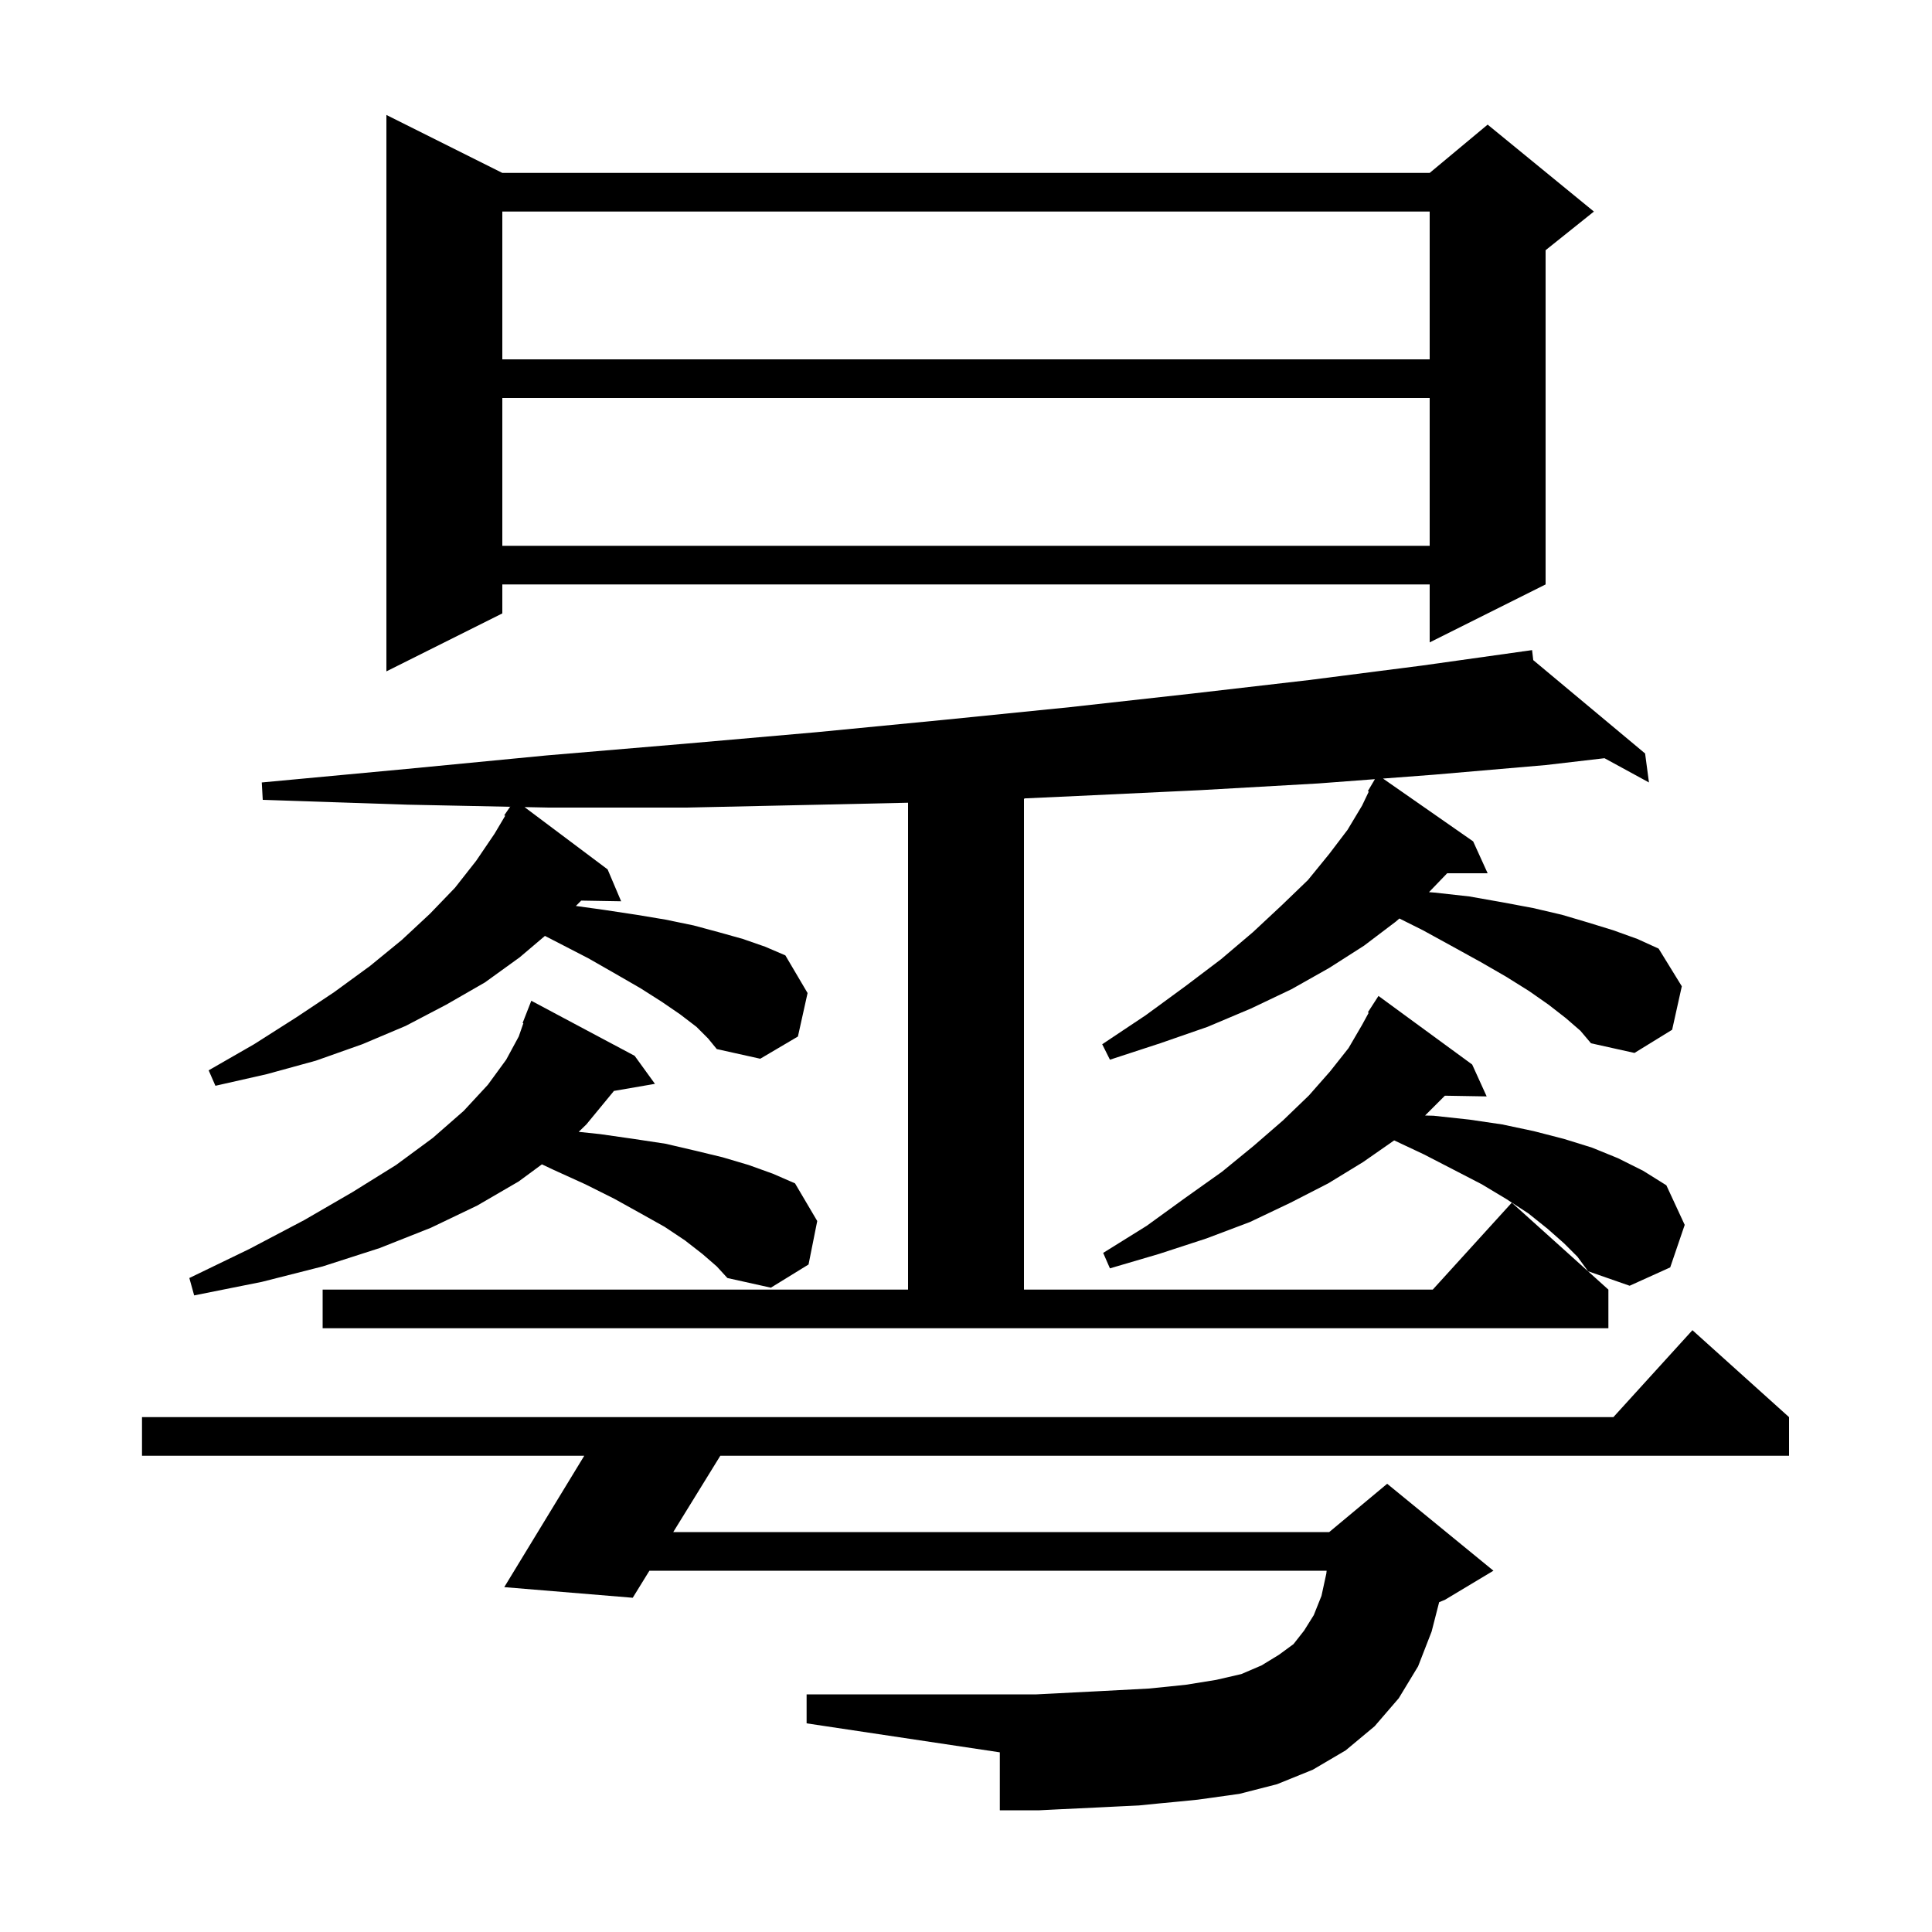 <svg xmlns="http://www.w3.org/2000/svg" xmlns:xlink="http://www.w3.org/1999/xlink" version="1.1" baseProfile="full" viewBox="0 0 200 200" width="200" height="200">
<g fill="black">
<path d="M 119.9 186.7 L 117.9 186.9 L 115.8 187.0 L 113.8 187.1 L 109.6 187.3 L 107.6 187.4 L 103.5 187.4 L 103.5 181.4 L 83.5 178.4 L 83.5 175.4 L 107.3 175.4 L 109.3 175.3 L 111.2 175.2 L 113.2 175.1 L 118.9 174.8 L 120.9 174.6 L 122.8 174.4 L 125.9 173.9 L 128.5 173.3 L 130.6 172.4 L 132.4 171.3 L 133.9 170.2 L 135.0 168.8 L 136.0 167.2 L 136.8 165.2 L 137.3 162.9 L 137.333 162.6 L 67.227 162.6 L 65.5 165.4 L 52.2 164.3 L 60.482 150.7 L 14.7 150.7 L 14.7 146.7 L 167.018 146.7 L 175.2 137.7 L 185.2 146.7 L 185.2 150.7 L 74.566 150.7 L 69.694 158.6 L 137.6 158.6 L 143.6 153.6 L 154.6 162.6 L 149.6 165.6 L 148.98 165.858 L 148.2 168.9 L 146.8 172.5 L 144.8 175.8 L 142.3 178.7 L 139.3 181.2 L 135.9 183.2 L 132.2 184.7 L 128.3 185.7 L 124.0 186.3 L 122.0 186.5 Z M 162.1 105.4 L 160.3 104.0 L 158.3 102.6 L 155.9 101.1 L 153.3 99.6 L 150.4 98.0 L 147.3 96.3 L 144.866 95.083 L 144.5 95.4 L 141.2 97.9 L 137.6 100.2 L 133.7 102.4 L 129.5 104.4 L 125.0 106.3 L 120.1 108.0 L 114.9 109.7 L 114.1 108.1 L 118.6 105.1 L 122.7 102.1 L 126.4 99.3 L 129.7 96.5 L 132.7 93.7 L 135.4 91.1 L 137.6 88.4 L 139.5 85.9 L 141.0 83.4 L 141.696 81.946 L 141.6 81.9 L 142.33 80.659 L 136.5 81.1 L 124.2 81.8 L 111.5 82.4 L 106.087 82.648 L 106.0 82.7 L 106.0 133.5 L 148.318 133.5 L 156.5 124.5 L 166.5 133.5 L 166.5 137.5 L 33.4 137.5 L 33.4 133.5 L 94.0 133.5 L 94.0 83.098 L 84.9 83.3 L 71.1 83.6 L 56.8 83.6 L 54.298 83.549 L 62.9 90.0 L 64.3 93.3 L 60.161 93.229 L 60.1 93.3 L 59.615 93.785 L 62.6 94.2 L 65.9 94.7 L 68.9 95.2 L 71.8 95.8 L 74.4 96.5 L 76.9 97.2 L 79.2 98.0 L 81.3 98.9 L 83.6 102.8 L 82.6 107.3 L 78.7 109.6 L 74.2 108.6 L 73.3 107.5 L 72.1 106.3 L 70.4 105.0 L 68.5 103.7 L 66.3 102.3 L 63.7 100.8 L 60.9 99.2 L 57.8 97.6 L 56.411 96.885 L 53.8 99.1 L 50.2 101.7 L 46.2 104.0 L 42.0 106.2 L 37.5 108.1 L 32.7 109.8 L 27.6 111.2 L 22.3 112.4 L 21.6 110.8 L 26.3 108.1 L 30.7 105.3 L 34.6 102.7 L 38.3 100.0 L 41.6 97.3 L 44.5 94.6 L 47.1 91.9 L 49.3 89.1 L 51.2 86.3 L 52.296 84.45 L 52.2 84.4 L 52.806 83.518 L 42.2 83.3 L 27.2 82.8 L 27.1 81.0 L 42.1 79.6 L 56.6 78.2 L 70.8 77.0 L 84.5 75.8 L 97.9 74.5 L 110.8 73.2 L 123.4 71.8 L 135.5 70.4 L 147.2 68.9 L 157.608 67.439 L 157.6 67.4 L 157.641 67.435 L 158.6 67.3 L 158.722 68.336 L 170.3 78.0 L 170.7 81.0 L 166.098 78.49 L 160.0 79.2 L 148.4 80.2 L 143.168 80.596 L 152.5 87.1 L 154.0 90.4 L 149.811 90.4 L 147.928 92.356 L 148.5 92.4 L 152.1 92.8 L 155.5 93.4 L 158.7 94.0 L 161.7 94.7 L 164.4 95.5 L 167.0 96.3 L 169.5 97.2 L 171.7 98.2 L 174.1 102.1 L 173.1 106.6 L 169.2 109.0 L 164.7 108.0 L 163.6 106.7 Z M 72.7 129.8 L 70.9 128.4 L 68.8 127.0 L 66.3 125.6 L 63.6 124.1 L 60.6 122.6 L 57.3 121.1 L 56.099 120.533 L 53.7 122.3 L 49.4 124.8 L 44.6 127.1 L 39.3 129.2 L 33.4 131.1 L 27.1 132.7 L 20.1 134.1 L 19.6 132.3 L 25.8 129.3 L 31.5 126.3 L 36.5 123.4 L 41.0 120.6 L 44.8 117.8 L 48.0 115.0 L 50.5 112.3 L 52.4 109.7 L 53.7 107.3 L 54.179 105.923 L 54.1 105.9 L 55.0 103.6 L 65.7 109.3 L 67.8 112.2 L 63.539 112.935 L 63.5 113.0 L 60.7 116.4 L 59.906 117.169 L 62.1 117.4 L 65.6 117.9 L 68.9 118.4 L 71.9 119.1 L 74.8 119.8 L 77.5 120.6 L 80.0 121.5 L 82.3 122.5 L 84.6 126.4 L 83.7 130.9 L 79.8 133.3 L 75.3 132.3 L 74.2 131.1 Z M 161.9 128.7 L 160.2 127.2 L 158.2 125.6 L 155.9 124.1 L 153.4 122.6 L 150.5 121.1 L 147.4 119.5 L 144.324 118.053 L 141.1 120.3 L 137.5 122.5 L 133.6 124.5 L 129.4 126.5 L 124.9 128.2 L 120.0 129.8 L 114.9 131.3 L 114.2 129.7 L 118.7 126.9 L 122.7 124.0 L 126.5 121.3 L 129.8 118.6 L 132.8 116.0 L 135.5 113.4 L 137.7 110.9 L 139.6 108.5 L 141.0 106.1 L 141.686 104.843 L 141.6 104.8 L 142.7 103.1 L 152.4 110.2 L 153.9 113.5 L 149.573 113.427 L 147.523 115.477 L 148.4 115.5 L 152.1 115.9 L 155.5 116.4 L 158.8 117.1 L 161.9 117.9 L 164.8 118.8 L 167.5 119.9 L 170.1 121.2 L 172.5 122.7 L 174.4 126.8 L 172.9 131.2 L 168.7 133.1 L 164.4 131.6 L 163.3 130.1 Z M 52.0 17.9 L 148.0 17.9 L 154.0 12.9 L 165.0 21.9 L 160.0 25.9 L 160.0 60.5 L 148.0 66.5 L 148.0 60.5 L 52.0 60.5 L 52.0 63.5 L 40.0 69.5 L 40.0 11.9 Z M 52.0 41.2 L 52.0 56.5 L 148.0 56.5 L 148.0 41.2 Z M 52.0 21.9 L 52.0 37.2 L 148.0 37.2 L 148.0 21.9 Z " />
</g>
</svg>
